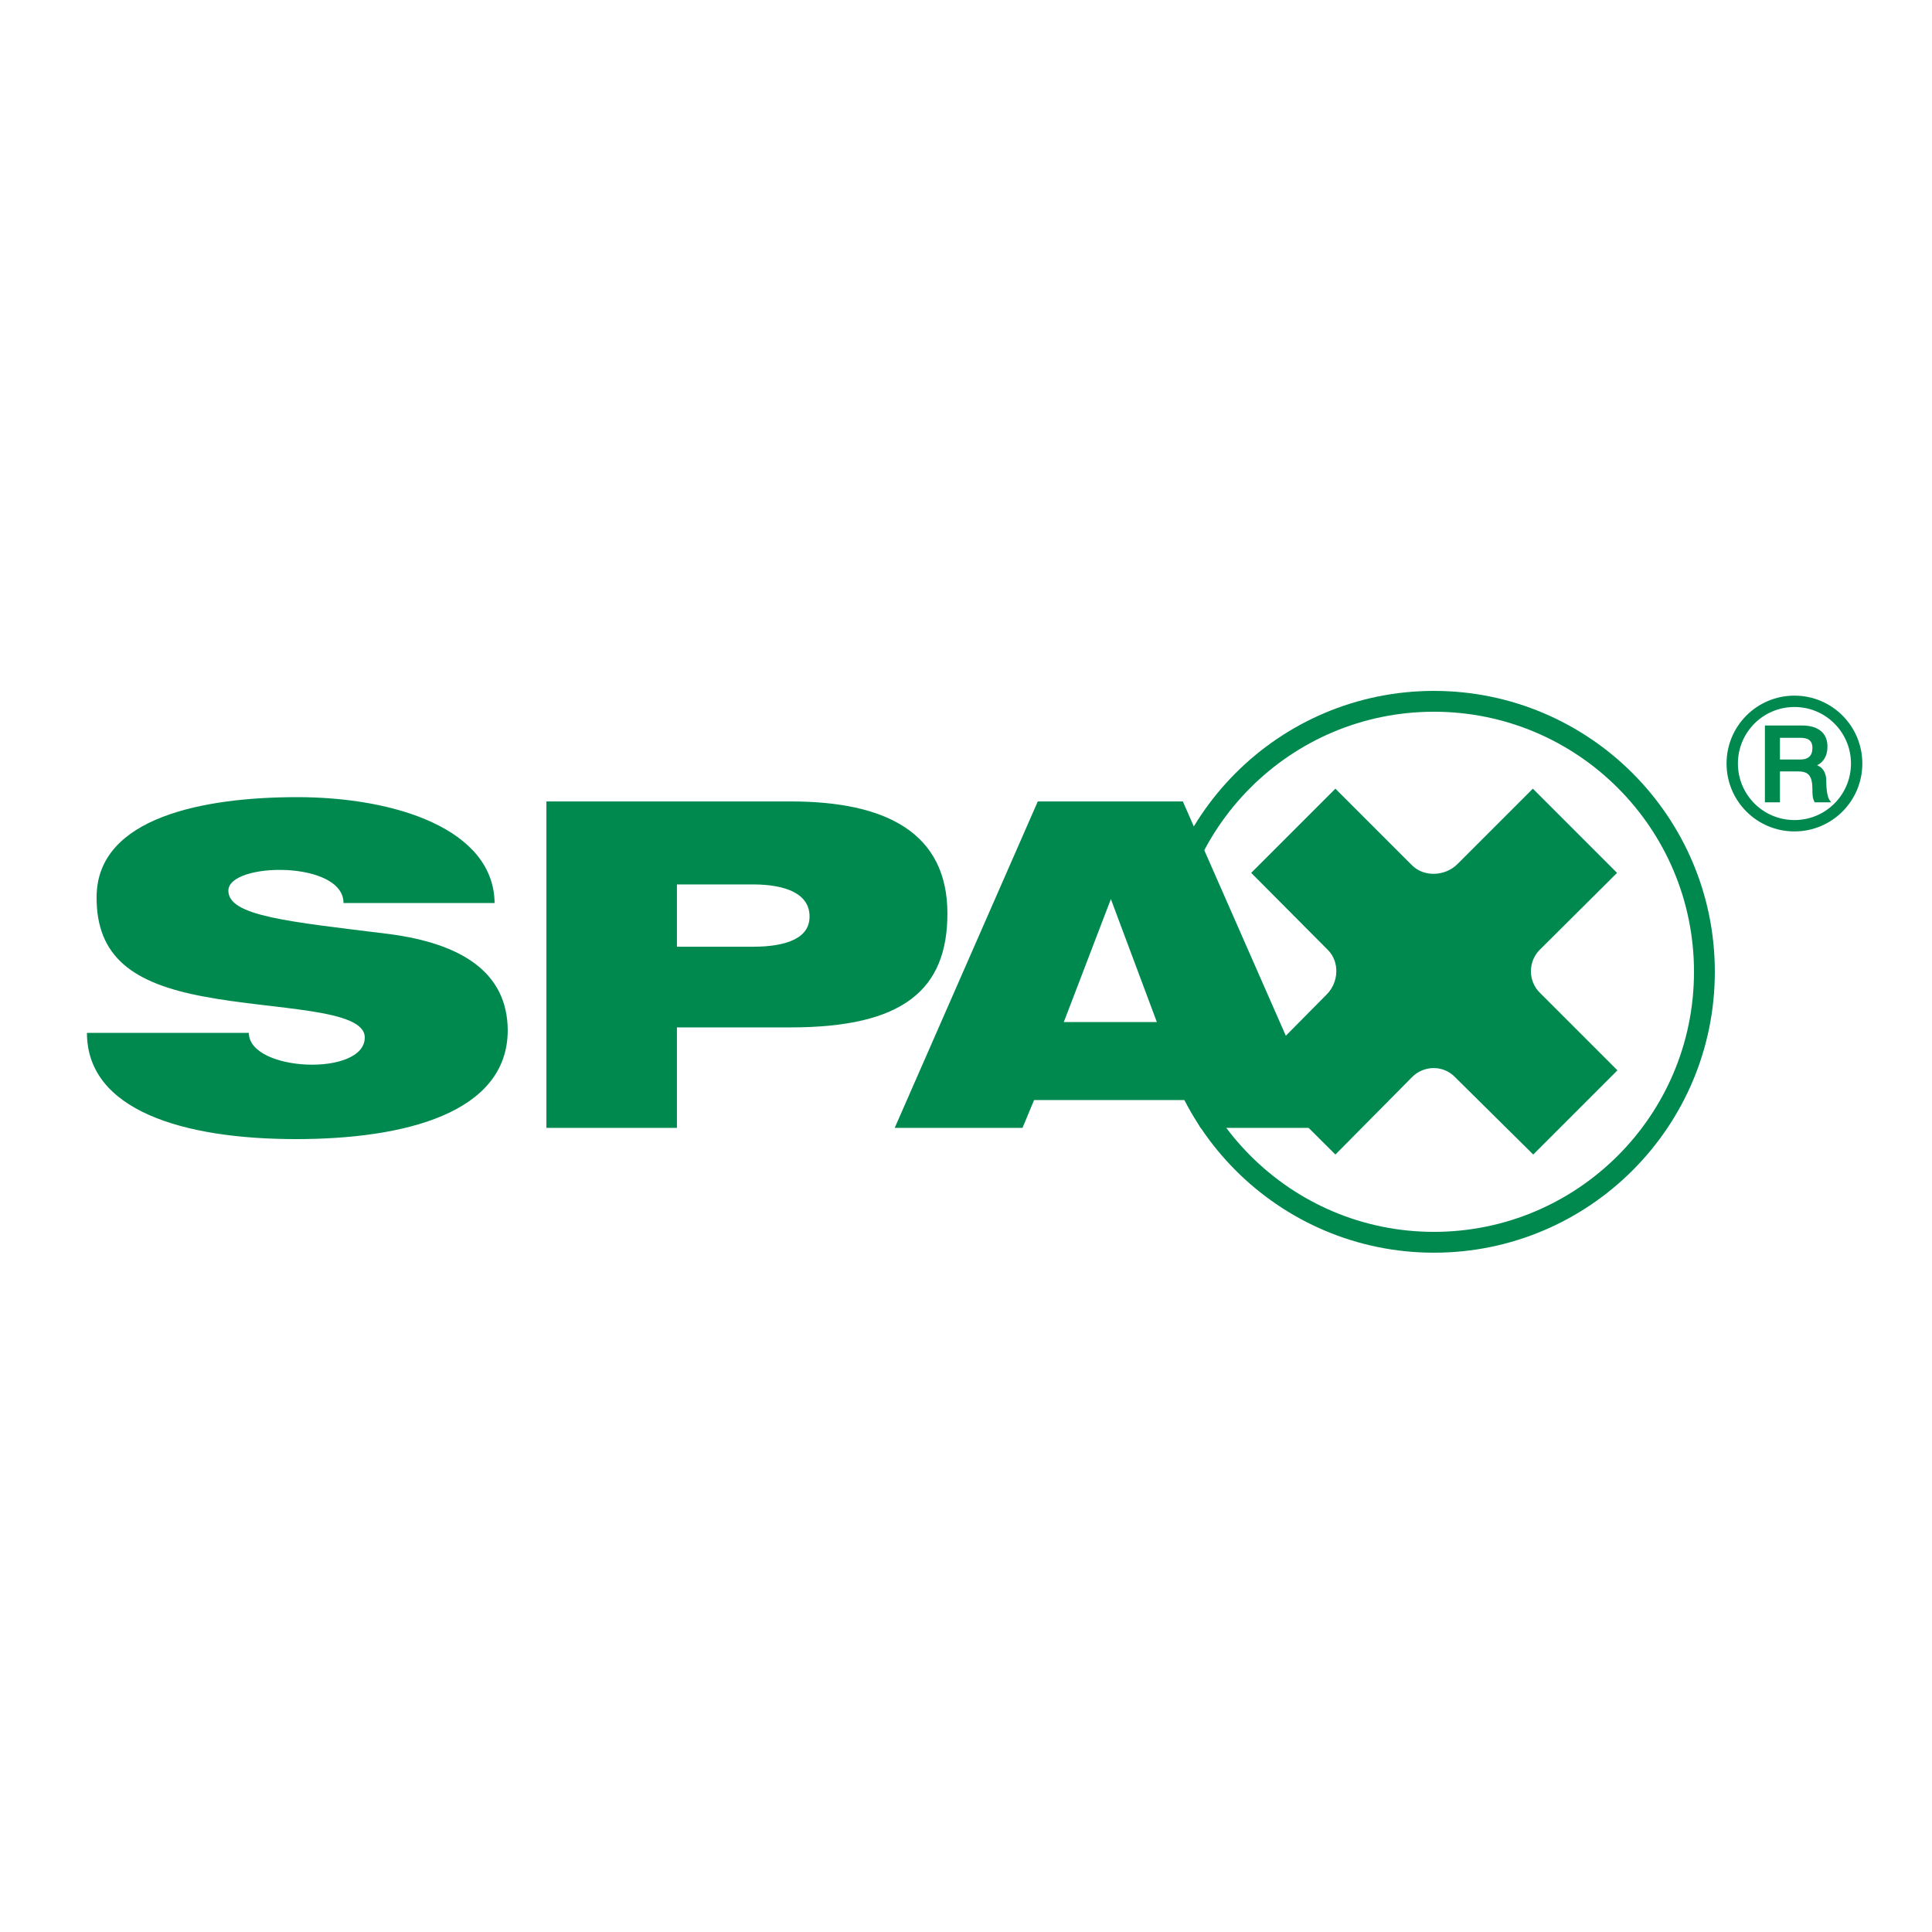 <?xml version="1.0" encoding="utf-8"?>
<!-- Generator: Adobe Illustrator 19.1.0, SVG Export Plug-In . SVG Version: 6.00 Build 0)  -->
<svg version="1.1" id="Calque_1" xmlns="http://www.w3.org/2000/svg" xmlns:xlink="http://www.w3.org/1999/xlink" x="0px" y="0px"
	 viewBox="-345 170.9 500 500" style="enable-background:new -345 170.9 500 500;" xml:space="preserve">
<style type="text/css">
	.st0{fill:#00894F;stroke:#00894F;stroke-width:0.979;stroke-miterlimit:3.864;}
	.st1{fill:#00894F;}
	.st2{fill:none;stroke:#00894F;stroke-width:5.393;stroke-miterlimit:3.864;}
	.st3{fill:none;stroke:#00894F;stroke-width:2.941;stroke-miterlimit:3.864;}
	.st4{fill:#00894F;stroke:#00894F;stroke-width:0.491;stroke-miterlimit:3.864;}
	.st5{fill:none;stroke:#00894F;stroke-width:2.411;stroke-miterlimit:3.864;}
	.st6{fill:none;stroke:#00894F;stroke-width:4.535;stroke-miterlimit:3.864;}
</style>
<path class="st0" d="M-39.2,378.8h-36.9v0l-36.6,83.5h32l3-7.2h40.2l3.5,7.2h31.5L-39.2,378.8z M-70.4,435.9l12.9-33.7l12.6,33.7
	H-70.4z"/>
<path class="st1" d="M-244.5,412.6c-25.8-3.2-41.4-4.6-41.4-11.2c0-7.4,29.8-7.9,29.8,3.2h39.1c-0.2-19.1-25.7-27.4-51.1-27.4
	c-23.9,0-51.8,5.1-51.9,25.8c-0.1,15.6,9.5,22.4,27.7,25.8c18.4,3.5,41.7,3.1,41.7,10.6c0,10.2-30,8.9-30-1.2h-41.9
	c0,20,24.8,27.5,54.1,27.5c28,0,54.8-6.7,54.8-28.2C-213.7,422.3-225.9,415-244.5,412.6z"/>
<path class="st0" d="M-140.4,378.8h-62.7v83.5h32.8v-26h29.9c29.1,0,40.1-9.7,40.1-29C-100.3,386.9-115.7,378.8-140.4,378.8z
	 M-150.1,416.4h-20.2v-17.1h20.2c8.6,0,15.1,2.5,15.1,8.8C-135,414.1-141.3,416.4-150.1,416.4z"/>
<path class="st2" d="M26.1,352.4c-38.6,0-69.9,31.3-69.9,70c0,38.6,31.3,70,69.9,70c38.6,0,70-31.3,70-70
	C96.1,383.7,64.7,352.4,26.1,352.4z"/>
<path class="st0" d="M53.1,416.4l19.7-19.6l-21.1-21.1l-19.2,19.2c-3.3,3.3-9.1,3.6-12.4,0.3L0.6,375.7l-21.1,21.1L-1,416.4
	c3.3,3.3,3,8.9-0.3,12.2l-19.2,19.4L0.6,469l19.5-19.7c3.3-3.3,8.6-3.3,11.8,0l0.6,0.6L51.8,469l21.1-21.1l-19.7-19.7
	C49.9,425,49.9,419.6,53.1,416.4z"/>
<path class="st3" d="M119.4,352.4c-8.9,0-16.1,7.2-16.1,16.1c0,8.9,7.2,16.1,16.1,16.1c8.9,0,16.1-7.2,16.1-16.1
	C135.5,359.6,128.3,352.4,119.4,352.4z"/>
<path class="st4" d="M127.4,373.1c0-3-1.7-3.9-2.9-4.1V369c0.6-0.2,3.2-1.1,3.2-4.9c0-3.3-2.2-5.2-6.4-5.2H112v19.4h3.4v-8h5
	c3.1,0,3.9,1.6,3.9,5.1c0,1,0,2,0.5,2.9h3.6C127.7,377.4,127.4,375.4,127.4,373.1z M121,367.7h-5.6v-6.1h5.5c1.8,0,3.4,0.5,3.4,2.9
	C124.3,366.6,123.1,367.7,121,367.7z"/>
<path class="st5" d="M119.4,352.4c-8.9,0-16.1,7.2-16.1,16.1c0,8.9,7.2,16.1,16.1,16.1c8.9,0,16.1-7.2,16.1-16.1
	C135.5,359.6,128.3,352.4,119.4,352.4z"/>
<path class="st6" d="M26.1,352.4c-38.6,0-69.9,31.3-69.9,70c0,38.6,31.3,70,69.9,70c38.6,0,70-31.3,70-70
	C96.1,383.7,64.7,352.4,26.1,352.4z"/>
</svg>
